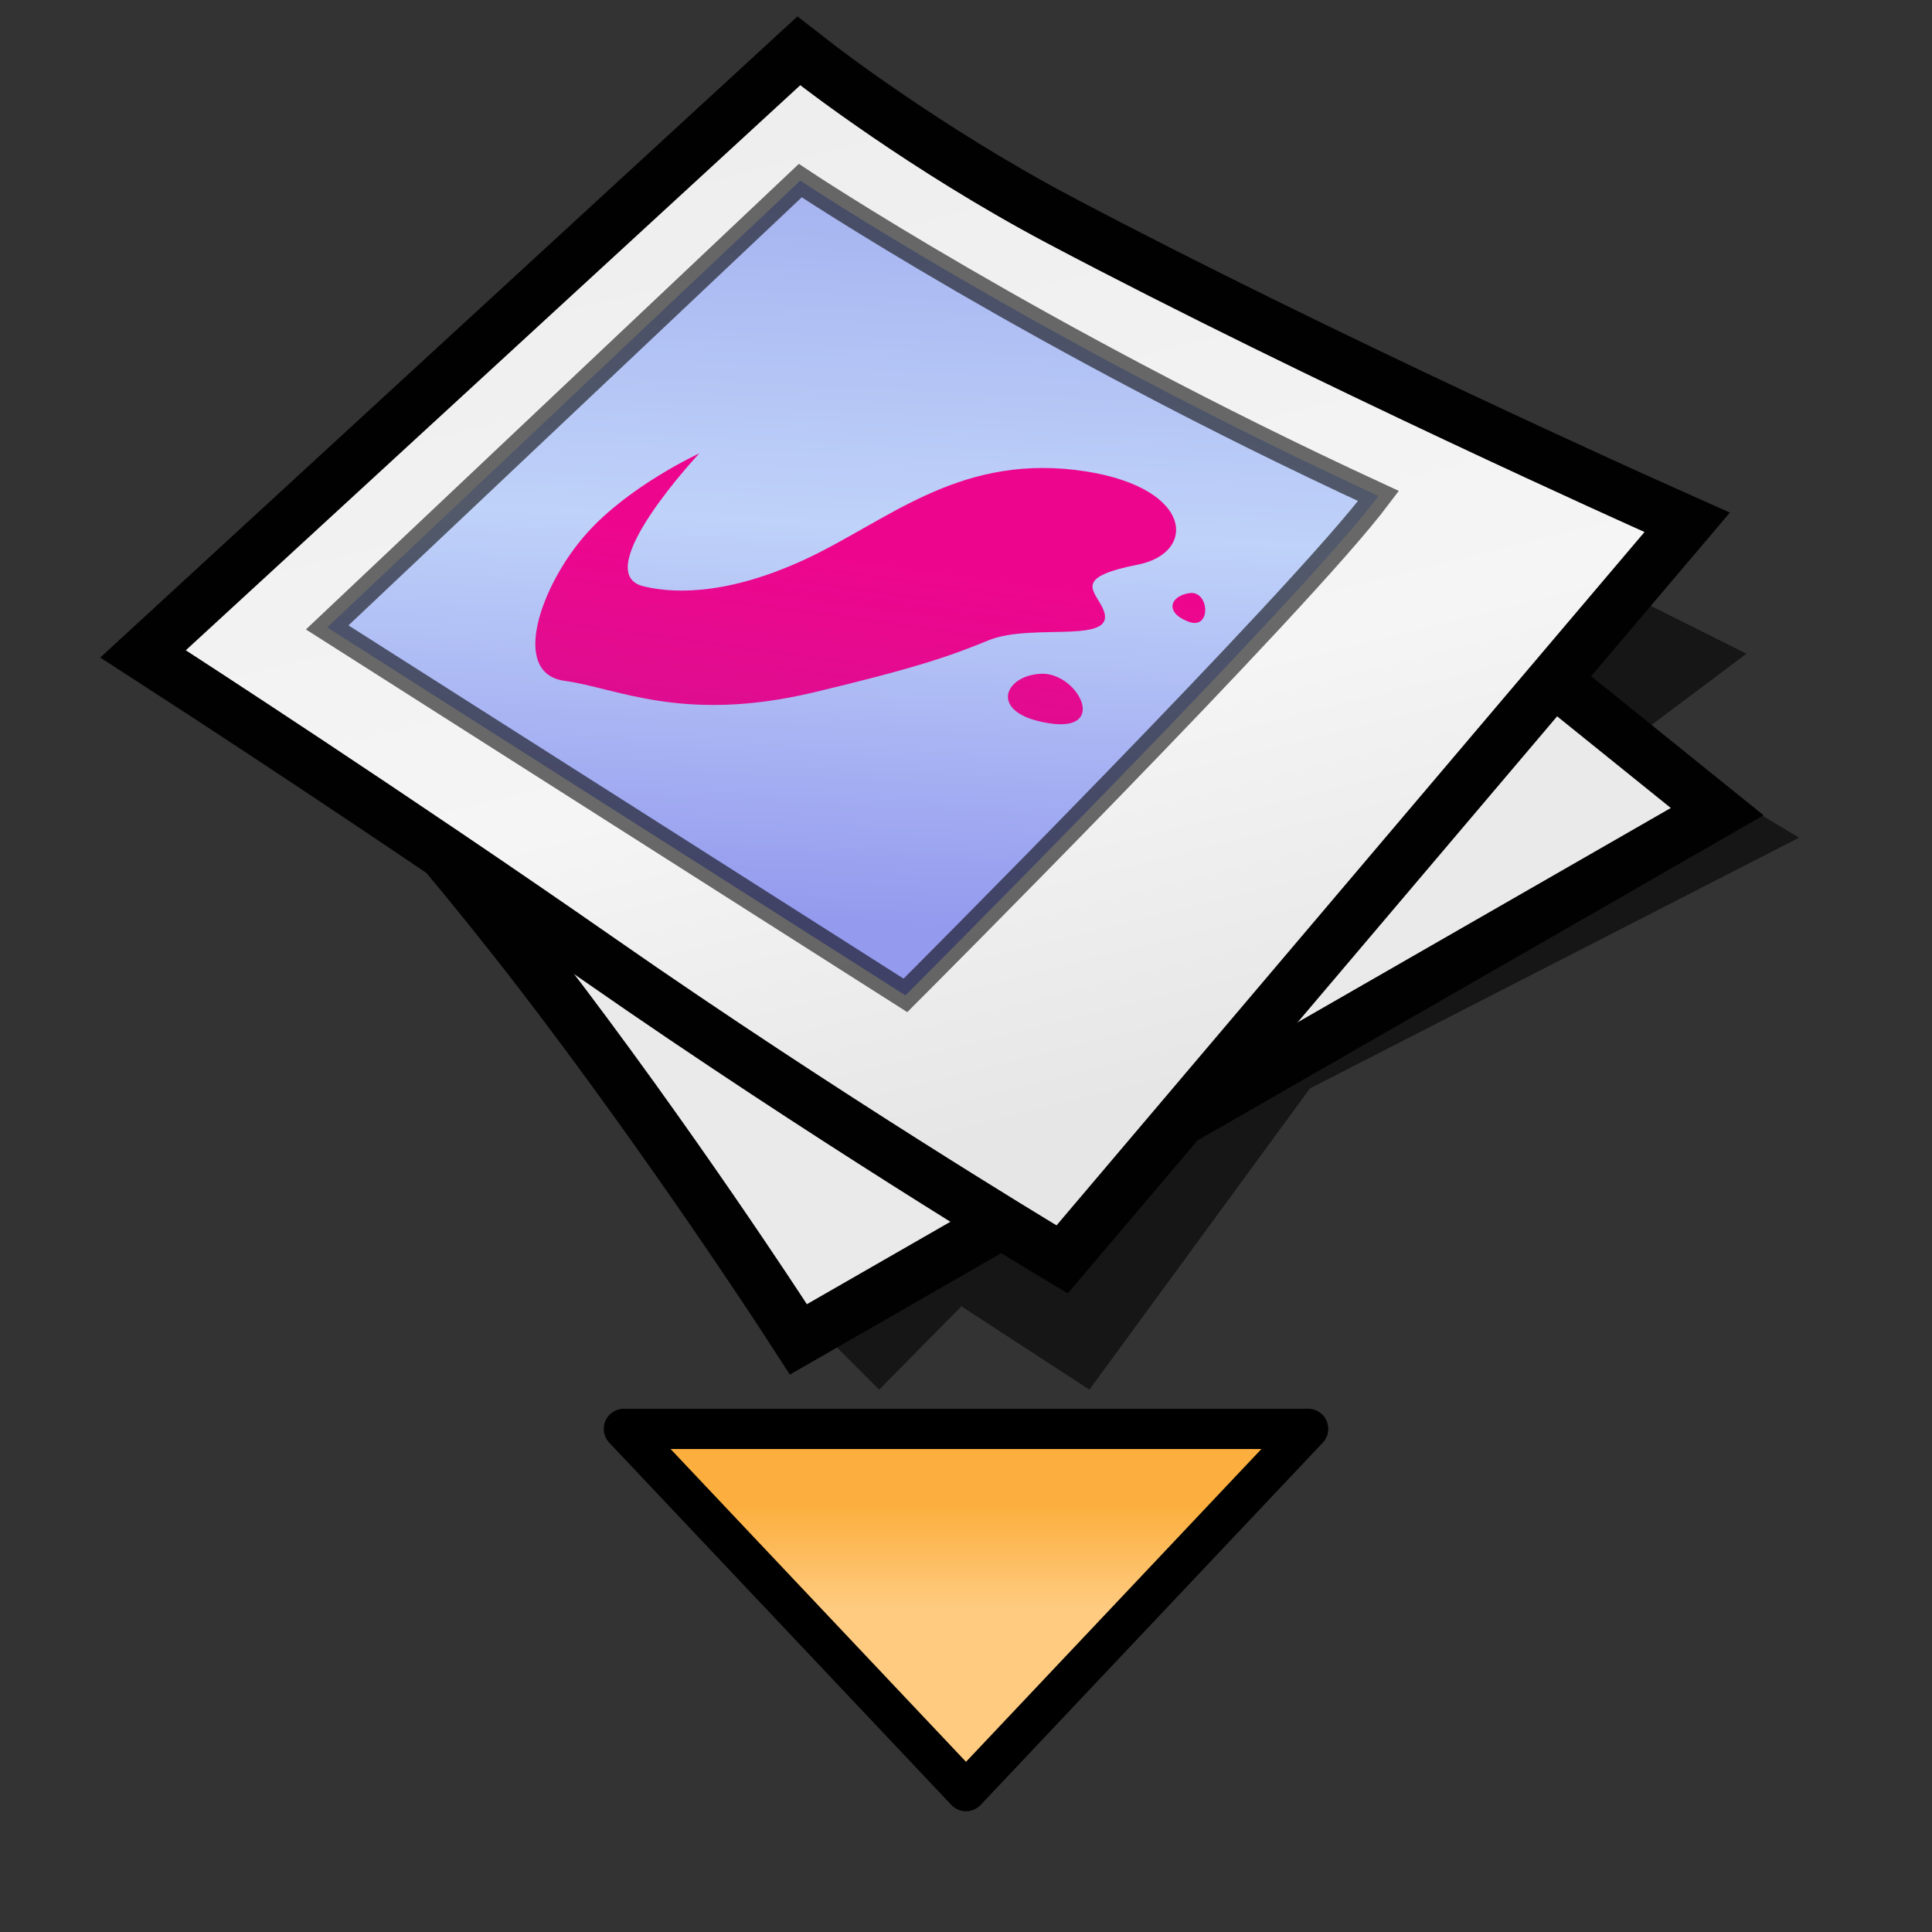 <?xml version="1.0" encoding="UTF-8" standalone="no"?>
<!-- Created with Inkscape (http://www.inkscape.org/) -->
<svg
   xmlns:dc="http://purl.org/dc/elements/1.1/"
   xmlns:cc="http://creativecommons.org/ns#"
   xmlns:rdf="http://www.w3.org/1999/02/22-rdf-syntax-ns#"
   xmlns:svg="http://www.w3.org/2000/svg"
   xmlns="http://www.w3.org/2000/svg"
   xmlns:xlink="http://www.w3.org/1999/xlink"
   xmlns:sodipodi="http://sodipodi.sourceforge.net/DTD/sodipodi-0.dtd"
   xmlns:inkscape="http://www.inkscape.org/namespaces/inkscape"
   width="48"
   height="48"
   id="svg1306"
   sodipodi:version="0.32"
   inkscape:version="0.46"
   sodipodi:docbase="/home/dobey/Projects/gnome-icon-theme/scalable/actions"
   sodipodi:docname="insert-image.svg"
   inkscape:export-filename="/home/lapo/Desktop/insert-link-16.png"
   inkscape:export-xdpi="90.000031"
   inkscape:export-ydpi="90.000031"
   version="1.0"
   inkscape:output_extension="org.inkscape.output.svg.inkscape">
  <rect width="100%" height="100%" fill="#333333" stroke="none"/>
  <defs
     id="defs1308">
    <inkscape:perspective
       sodipodi:type="inkscape:persp3d"
       inkscape:vp_x="0 : 24 : 1"
       inkscape:vp_y="0 : 1000 : 0"
       inkscape:vp_z="48 : 24 : 1"
       inkscape:persp3d-origin="24 : 16 : 1"
       id="perspective48" />
    <linearGradient
       id="linearGradient3269">
      <stop
         id="stop3271"
         offset="0"
         style="stop-color:#fecb81;stop-opacity:1" />
      <stop
         id="stop3273"
         offset="1"
         style="stop-color:#fcaf3e;stop-opacity:1" />
    </linearGradient>
    <linearGradient
       id="linearGradient4928">
      <stop
         id="stop4930"
         offset="0"
         style="stop-color:#fce94f;stop-opacity:1;" />
      <stop
         id="stop4932"
         offset="1"
         style="stop-color:#fce94f;stop-opacity:0;" />
    </linearGradient>
    <linearGradient
       inkscape:collect="always"
       xlink:href="#linearGradient3269"
       id="linearGradient3328"
       gradientUnits="userSpaceOnUse"
       x1="22.75"
       y1="40.001"
       x2="22.75"
       y2="37.41" />
    <inkscape:perspective
       id="perspective2470"
       inkscape:persp3d-origin="32 : 21.333333 : 1"
       inkscape:vp_z="64 : 32 : 1"
       inkscape:vp_y="0 : 1000 : 0"
       inkscape:vp_x="0 : 32 : 1"
       sodipodi:type="inkscape:persp3d" />
  </defs>
  <sodipodi:namedview
     id="base"
     pagecolor="#ffffff"
     bordercolor="#666"
     borderopacity="1"
     inkscape:pageopacity="0.0"
     inkscape:pageshadow="2"
     inkscape:zoom="8.0000002"
     inkscape:cx="12.37841"
     inkscape:cy="18.660735"
     inkscape:current-layer="layer1"
     showgrid="false"
     inkscape:grid-bbox="true"
     inkscape:document-units="px"
     fill="#fcaf3e"
     stroke="#555753"
     showguides="true"
     inkscape:guide-bbox="true"
     inkscape:window-width="1085"
     inkscape:window-height="760"
     inkscape:window-x="10"
     inkscape:window-y="42"
     inkscape:showpageshadow="false"
     showborder="true"
     inkscape:grid-points="true"
     width="48px"
     height="48px">
    <inkscape:grid
       id="GridFromPre046Settings"
       type="xygrid"
       originx="0px"
       originy="0px"
       spacingx="0.5px"
       spacingy="0.5px"
       color="#0000ff"
       empcolor="#0000ff"
       opacity="0.2"
       empopacity="0.4"
       empspacing="2" />
  </sodipodi:namedview>
  <g
     id="layer1"
     inkscape:label="Layer 1"
     inkscape:groupmode="layer">
    <g
       id="g3311"
       transform="translate(50,0)" />
    <g
       id="g3321">
      <path
         sodipodi:nodetypes="cccc"
         id="path3323"
         d="M 15.5,35.5 L 32.5,35.5 L 24,44.5 L 15.5,35.5 z "
         style="color:black;fill:url(#linearGradient3328);fill-opacity:1;fill-rule:nonzero;stroke:#000000;stroke-width:1;stroke-linecap:round;stroke-linejoin:round;marker:none;marker-start:none;marker-mid:none;marker-end:none;stroke-miterlimit:4;stroke-dashoffset:1.4;stroke-opacity:1;visibility:visible;display:inline;overflow:visible" />
    </g>
    <g
       id="g2423"
       transform="matrix(0.653,0,0,0.653,2.905,-4.002)">
      <path
         id="path2425"
         d="M 27,57 L 29,59 L 32.13,55.83 L 37,59 L 45.39,47.54 L 64,38 L 59,35 L 61,37 L 36,49 L 27,57 z M 58,34 L 62,31 L 58,29 L 55,32 L 58,34 z"
         style="fill:#010101;fill-opacity:0.573" />
      <path
         id="path2427"
         d="M 6.25,30 C 6.25,30 11.87,36 16.87,42.5 C 21.87,49 26.25,55.75 26.25,55.75 L 59.12,36.87 L 32,15 L 6.25,30 z"
         style="fill:none;stroke:#010101;stroke-width:4" />
      <radialGradient
         gradientTransform="matrix(0.571,0,0,0.333,26,35)"
         r="64"
         cy="0"
         cx="0"
         gradientUnits="userSpaceOnUse"
         id="gradient0">
        <stop
           id="stop2430"
           stop-color="#eaeaea"
           offset="1" />
        <stop
           id="stop2432"
           stop-color="#a3a3a3"
           offset="0.489" />
      </radialGradient>
      <path
         id="path2434"
         d="M 6.25,30 C 6.25,30 11.87,36 16.87,42.5 C 21.87,49 26.25,55.75 26.25,55.75 L 59.12,36.87 L 32,15 L 6.25,30 z"
         style="fill:url(#gradient0)" />
      <path
         id="path2436"
         d="M 2.62,30.87 C 2.62,30.87 10.95,36.26 19,41.87 C 27.44,47.75 35.75,52.75 35.75,52.75 L 58.12,26.37 C 58.12,26.37 45.44,20.7 35.37,15.37 C 30.18,12.62 26,9.37 26,9.37 L 2.62,30.87 z"
         style="fill:none;stroke:#010101;stroke-width:4" />
      <linearGradient
         y2="27.99"
         x2="118.33"
         y1="-17.09"
         x1="107.04"
         gradientUnits="userSpaceOnUse"
         id="gradient1">
        <stop
           id="stop2439"
           stop-color="#edecec"
           offset="0" />
        <stop
           id="stop2441"
           stop-color="#f5f5f5"
           offset="0.673" />
        <stop
           id="stop2443"
           stop-color="#e6e6e6"
           offset="1" />
      </linearGradient>
      <path
         id="path2445"
         d="M 2.62,30.87 C 2.62,30.87 10.95,36.26 19,41.87 C 27.44,47.75 35.75,52.75 35.75,52.75 L 58.12,26.37 C 58.12,26.37 45.44,20.7 35.37,15.37 C 30.18,12.62 26,9.37 26,9.37 L 2.62,30.87 z"
         style="fill:url(#gradient1)" />
      <linearGradient
         y2="43.63"
         x2="78.9"
         y1="10.12"
         x1="80.48"
         gradientUnits="userSpaceOnUse"
         id="gradient2">
        <stop
           id="stop2448"
           stop-color="#9aa5ec"
           offset="0" />
        <stop
           id="stop2450"
           stop-color="#bfd2f9"
           offset="0.55" />
        <stop
           id="stop2452"
           stop-color="#949aee"
           offset="1" />
      </linearGradient>
      <path
         id="path2454"
         d="M 8,30 L 30,44 C 30,44 45,29 48,25 C 35,19 26,13 26,13 L 8,30 z"
         style="fill:url(#gradient2)" />
      <path
         id="path2456"
         d="M 8,30 L 30,44 C 30,44 45,29 48,25 C 35,19 26,13 26,13 L 8,30 z"
         style="fill:none;stroke:#010101;stroke-width:1;stroke-opacity:0.573" />
      <linearGradient
         y2="14.4"
         x2="-58.5"
         y1="43.08"
         x1="-62.14"
         gradientUnits="userSpaceOnUse"
         id="gradient3">
        <stop
           id="stop2459"
           stop-opacity="0.859"
           stop-color="#c70484"
           offset="0" />
        <stop
           id="stop2461"
           stop-color="#ee058e"
           offset="0.961" />
      </linearGradient>
      <path
         id="path2463"
         transform="matrix(0.661,0,0,0.721,8.692,7.972)"
         d="M 20.37,21.37 C 20.37,21.37 16.34,23.06 13.87,25.61 C 11.25,28.31 9.46,32.97 12.61,33.37 C 15.61,33.74 19.37,35.61 26.87,34 C 32.83,32.7 34.82,32.06 37,31.24 C 39.61,30.24 44.87,31.61 43.5,29.37 C 42.97,28.5 42.11,27.87 45.61,27.24 C 49.11,26.61 48.82,22.99 42,22.24 C 35.11,21.5 31.11,25 26.37,27 C 21.61,29 18.53,28.7 17.11,28.37 C 14,27.61 20.37,21.37 20.37,21.37 z M 40,33 C 37.87,33.11 37,35.11 40.5,35.61 C 44,36.11 42.11,32.87 40,33 z M 48.61,28.74 C 47.5,28.87 47.11,29.74 48.5,30.24 C 49.87,30.74 49.74,28.61 48.61,28.74 z"
         style="fill:url(#gradient3)" />
    </g>
  </g>
</svg>
